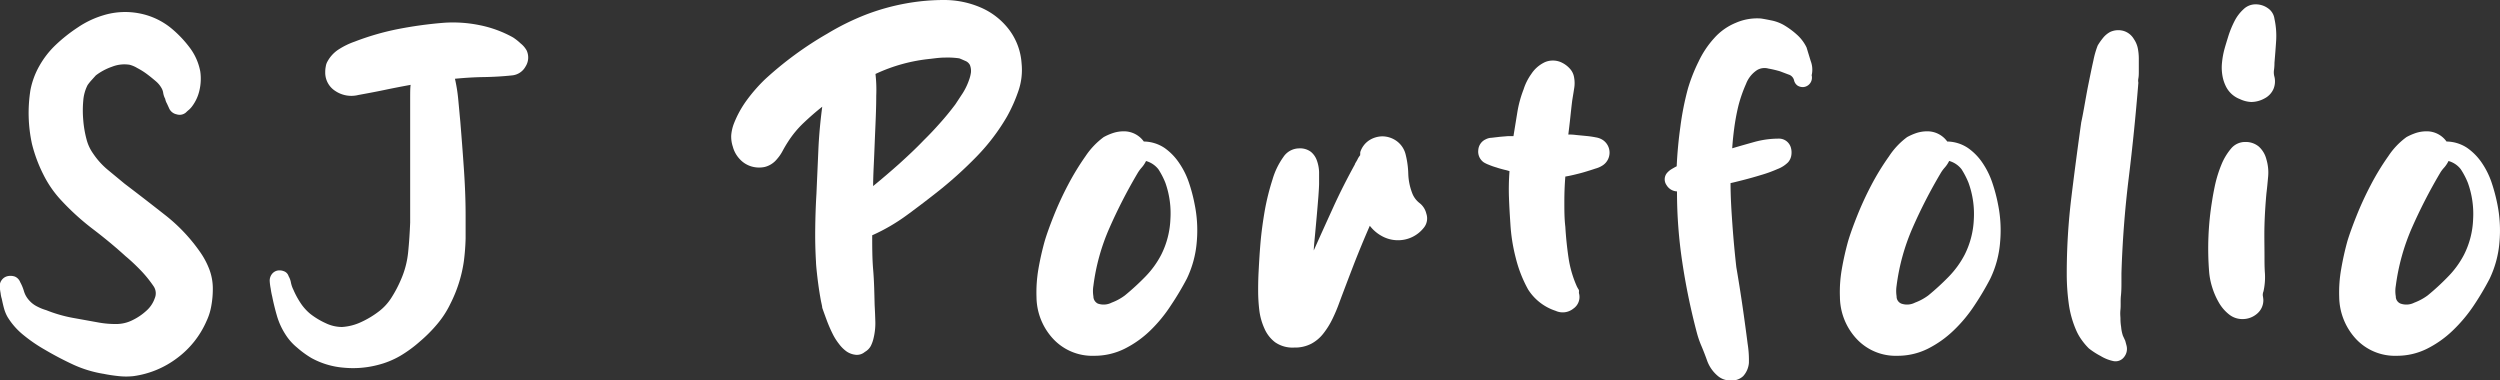 <svg xmlns="http://www.w3.org/2000/svg" viewBox="0 0 328.22 49.95"><rect x="0" y="0" width="328.22" height="49.95" fill="#333333" stroke="none"/><defs><style>.cls-1{fill:#fff;}</style></defs><g id="레이어_2" data-name="레이어 2"><g id="레이어_1-2" data-name="레이어 1"><path class="cls-1" d="M17.53,49.38a9,9,0,0,1-1.94,0c-.66-.07-1.3-.16-1.93-.29a15.43,15.43,0,0,1-4-1.2,42.81,42.81,0,0,1-3.81-2,19.94,19.94,0,0,1-2.73-1.87A9.23,9.23,0,0,1,1,41.63a4.89,4.89,0,0,1-.48-1.17c-.11-.4-.2-.81-.29-1.24a3.72,3.72,0,0,1-.15-.73,6,6,0,0,1-.1-.73,1.31,1.31,0,0,1,.25-1,1.3,1.3,0,0,1,.8-.51,1.79,1.79,0,0,1,.92.06,1.29,1.29,0,0,1,.7.73,5.82,5.82,0,0,1,.5,1.21,3.08,3.08,0,0,0,.64,1.14,3.42,3.42,0,0,0,1.05.83,6.48,6.48,0,0,0,1.23.5,18.16,18.16,0,0,0,3.43,1l3.49.63a12.65,12.65,0,0,0,2.25.19A4.77,4.77,0,0,0,17.46,42a7.49,7.49,0,0,0,1.72-1.17,3.88,3.88,0,0,0,1.14-1.68,1.64,1.64,0,0,0-.13-1.53,15.86,15.86,0,0,0-1.71-2.12c-.64-.66-1.29-1.28-2-1.87-1.35-1.23-2.77-2.4-4.25-3.53A32.28,32.28,0,0,1,8.13,26.4a14.27,14.27,0,0,1-2.44-3.49,19.2,19.2,0,0,1-1.49-4A19.12,19.12,0,0,1,4,11.8,10.48,10.48,0,0,1,5.18,8.63,11.69,11.69,0,0,1,7.31,5.9a20.75,20.75,0,0,1,2.92-2.31A12.2,12.2,0,0,1,13.59,2a9.76,9.76,0,0,1,4.67-.25,9.38,9.38,0,0,1,4.15,1.9,14.8,14.8,0,0,1,2.45,2.54,7.51,7.51,0,0,1,1.43,3.17,6.72,6.72,0,0,1-.1,2.48,5.49,5.49,0,0,1-1,2.16,3.11,3.11,0,0,1-.38.41,4.1,4.1,0,0,0-.39.35,1.27,1.27,0,0,1-1.23.25,1.37,1.37,0,0,1-1-.82l-.28-.61a1.91,1.91,0,0,1-.22-.6,2.54,2.54,0,0,1-.26-.76,1.77,1.77,0,0,0-.25-.7,3.23,3.23,0,0,0-.73-.86c-.36-.31-.75-.63-1.18-.95A9.41,9.41,0,0,0,18,8.92,3.64,3.64,0,0,0,17,8.5a4.41,4.41,0,0,0-2.29.26A7.6,7.6,0,0,0,12.58,9.9l-.54.6a6.39,6.39,0,0,0-.54.67,5.39,5.39,0,0,0-.57,2.06,14.31,14.31,0,0,0,0,2.54,14,14,0,0,0,.42,2.48,5.66,5.66,0,0,0,.89,1.93,10.06,10.06,0,0,0,1.93,2.13l2.19,1.81c1.78,1.35,3.56,2.73,5.33,4.12a22.48,22.48,0,0,1,4.57,4.83,10.47,10.47,0,0,1,1.24,2.34A7.18,7.18,0,0,1,27.94,38a12.14,12.14,0,0,1-.2,2.16,7.62,7.62,0,0,1-.63,2A12,12,0,0,1,23.27,47,12.25,12.25,0,0,1,17.53,49.38Z"/><path class="cls-1" d="M49.58,47.92a12.87,12.87,0,0,1-4.48.35A10.54,10.54,0,0,1,40.88,47,12.5,12.5,0,0,1,39,45.63a7.16,7.16,0,0,1-1.56-1.78,9.22,9.22,0,0,1-1.08-2.38c-.25-.86-.46-1.72-.63-2.57a9.35,9.35,0,0,1-.19-1,7.63,7.63,0,0,1-.13-1,1.41,1.41,0,0,1,.29-.92,1.25,1.25,0,0,1,.69-.45,1.51,1.51,0,0,1,.86.07,1,1,0,0,1,.64.66,2.57,2.57,0,0,1,.31.86,3.66,3.66,0,0,0,.32.92,10.87,10.87,0,0,0,.92,1.71,6.46,6.46,0,0,0,1.3,1.46,10,10,0,0,0,2,1.21,5,5,0,0,0,2.16.51,6.9,6.9,0,0,0,2.5-.64,12.09,12.09,0,0,0,2.32-1.39,6.84,6.84,0,0,0,1.71-1.88,15.88,15.88,0,0,0,1.21-2.31,11.84,11.84,0,0,0,.95-3.65c.13-1.29.21-2.57.26-3.84V13.14c0-.93,0-1.59.06-2-1.14.21-2.29.43-3.43.67s-2.28.45-3.43.66A3.78,3.78,0,0,1,44,11.93a2.85,2.85,0,0,1-1.3-2.47,3.41,3.41,0,0,1,.07-.73A1.82,1.82,0,0,1,43,8.06a4.34,4.34,0,0,1,1.49-1.59,9.83,9.83,0,0,1,2.06-1,34.32,34.32,0,0,1,5.68-1.65A54.19,54.19,0,0,1,58.14,3a17.41,17.41,0,0,1,4.76.29,15.07,15.07,0,0,1,4.45,1.62,6.87,6.87,0,0,1,1,.79,3.13,3.13,0,0,1,.79.92A2.19,2.19,0,0,1,69,8.73,2.26,2.26,0,0,1,67.22,9.9c-1.23.13-2.48.2-3.74.22s-2.52.1-3.75.22a21.13,21.13,0,0,1,.44,2.8c.09.93.17,1.86.26,2.79.17,2.07.33,4.14.47,6.19s.23,4.09.23,6.12c0,1,0,2,0,3.05a29,29,0,0,1-.23,3,17.87,17.87,0,0,1-1.77,5.59,12.5,12.5,0,0,1-1.72,2.66,19,19,0,0,1-2.28,2.29,16.65,16.65,0,0,1-2.6,1.9A11.35,11.35,0,0,1,49.58,47.92Z"/><path class="cls-1" d="M113.55,46.2a1.6,1.6,0,0,1-1.21.38,2.62,2.62,0,0,1-1.2-.44,4.59,4.59,0,0,1-1-1,7.36,7.36,0,0,1-.79-1.24,18.7,18.7,0,0,1-.77-1.75q-.32-.86-.63-1.74c0-.21-.12-.61-.22-1.18s-.2-1.18-.29-1.84-.16-1.27-.22-1.84-.09-1-.09-1.17c-.09-1.48-.12-3-.1-4.48s.07-3,.16-4.47c.08-1.9.17-3.81.25-5.71s.26-3.81.51-5.71c-.85.67-1.66,1.38-2.44,2.12a13.24,13.24,0,0,0-2.07,2.51q-.37.57-.69,1.17a5.48,5.48,0,0,1-.77,1.11,3,3,0,0,1-1.58,1,3.57,3.57,0,0,1-1.75-.07,3.37,3.37,0,0,1-1.52-.95,3.79,3.79,0,0,1-.92-1.65A4.17,4.17,0,0,1,96,17.77a5.52,5.52,0,0,1,.32-1.46,13.54,13.54,0,0,1,1.71-3.14,21.09,21.09,0,0,1,2.41-2.76,45.93,45.93,0,0,1,8.19-6,32.91,32.91,0,0,1,5-2.47A29.22,29.22,0,0,1,119,.44,28,28,0,0,1,124,0a12.12,12.12,0,0,1,4.79,1,9.26,9.26,0,0,1,3.71,2.92,8.24,8.24,0,0,1,1.62,4.38,8.43,8.43,0,0,1-.41,3.62,20.3,20.3,0,0,1-1.49,3.36,26.74,26.74,0,0,1-4,5.27,53.28,53.28,0,0,1-4.89,4.44q-2.08,1.65-4.25,3.24a24.64,24.64,0,0,1-4.57,2.66c0,1.53,0,3.05.13,4.57s.15,3.05.19,4.57q.06,1.08.09,2.16a8.35,8.35,0,0,1-.22,2.16,4.47,4.47,0,0,1-.38,1.08A2,2,0,0,1,113.55,46.2Zm1.39-36.49a18.34,18.34,0,0,1,.1,2.86c0,1.39-.06,2.88-.13,4.47s-.12,3.09-.19,4.51-.09,2.38-.09,2.88q1.77-1.45,3.42-2.92c1.1-1,2.18-2,3.24-3.11q1.08-1.06,2.13-2.25c.7-.78,1.36-1.59,2-2.44l1-1.52a8.36,8.36,0,0,0,.79-1.65,4.78,4.78,0,0,0,.26-1,2.12,2.12,0,0,0-.13-1,1.15,1.15,0,0,0-.6-.54c-.32-.14-.58-.26-.8-.34a10.77,10.77,0,0,0-1.87-.1c-.61,0-1.24.08-1.87.16A22,22,0,0,0,114.94,9.71Z"/><path class="cls-1" d="M143.63,46.71a7,7,0,0,1-5.36-2.22A8.17,8.17,0,0,1,136.08,39a18.23,18.23,0,0,1,.25-3.68,37.43,37.43,0,0,1,.83-3.68q.38-1.28,1.17-3.27a42.75,42.75,0,0,1,1.87-4.06,34.1,34.1,0,0,1,2.32-3.81A10,10,0,0,1,144.9,18a7.36,7.36,0,0,1,1.24-.54,4.5,4.5,0,0,1,1.36-.22,3.21,3.21,0,0,1,2.67,1.34,5,5,0,0,1,2.73.85,7.54,7.54,0,0,1,1.93,2A10.3,10.3,0,0,1,156.1,24a21,21,0,0,1,.73,2.76,17.06,17.06,0,0,1,.29,5,13.61,13.61,0,0,1-1.3,4.82,37.43,37.43,0,0,1-2.1,3.52A18.8,18.8,0,0,1,151,43.41a13.5,13.5,0,0,1-3.36,2.38A8.87,8.87,0,0,1,143.63,46.71Zm.51-6.85a2.3,2.3,0,0,0,1.81-.13,6.92,6.92,0,0,0,1.74-.95,32.42,32.42,0,0,0,2.67-2.45,12,12,0,0,0,2.09-2.88,11.36,11.36,0,0,0,1.21-4.67A12,12,0,0,0,153,24a10.06,10.06,0,0,0-.92-1.78,3.13,3.13,0,0,0-1.62-1.08,3.78,3.78,0,0,1-.57.86,4.69,4.69,0,0,0-.57.79,68,68,0,0,0-3.65,7.11,27.29,27.29,0,0,0-2.12,7.62,4.26,4.26,0,0,0,0,1.39A1.05,1.05,0,0,0,144.14,39.86Z"/><path class="cls-1" d="M169.91,45.63a4,4,0,0,1-2.51-.7A4.51,4.51,0,0,1,166,43.12a8.18,8.18,0,0,1-.67-2.41,21.74,21.74,0,0,1-.15-2.5c0-.55,0-1.4.06-2.54s.13-2.41.25-3.81.32-2.82.57-4.28a31.78,31.78,0,0,1,1-4,9.77,9.77,0,0,1,1.42-2.95,2.51,2.51,0,0,1,2.07-1.15,2.37,2.37,0,0,1,1.55.45,2.58,2.58,0,0,1,.79,1.14,4.94,4.94,0,0,1,.29,1.52q0,.82,0,1.53,0,.38-.09,1.65c-.07.84-.14,1.75-.23,2.73s-.17,1.88-.25,2.72-.13,1.4-.13,1.66c.85-1.91,1.71-3.8,2.57-5.69s1.81-3.75,2.83-5.61c0-.09.15-.29.32-.6a2.62,2.62,0,0,1,.38-.61,1,1,0,0,1,0-.19.89.89,0,0,0,0-.19,2.92,2.92,0,0,1,1.21-1.59,3.29,3.29,0,0,1,1.71-.5,3.25,3.25,0,0,1,1.84.6,3.08,3.08,0,0,1,1.21,1.81,11.56,11.56,0,0,1,.34,2.51,7.72,7.72,0,0,0,.48,2.44,3,3,0,0,0,1,1.4,2.47,2.47,0,0,1,.89,1.39,1.94,1.94,0,0,1-.38,1.91,4.28,4.28,0,0,1-3.3,1.58,4.34,4.34,0,0,1-2.09-.51,5,5,0,0,1-1.65-1.39q-1.08,2.47-2.07,5c-.65,1.69-1.3,3.39-1.93,5.08a20.66,20.66,0,0,1-.89,2.12,10.4,10.4,0,0,1-1.18,1.91,5,5,0,0,1-1.58,1.36A4.62,4.62,0,0,1,169.91,45.63Z"/><path class="cls-1" d="M207.29,38.46a1.85,1.85,0,0,1-.73,2.06,2.23,2.23,0,0,1-2.32.29A6.76,6.76,0,0,1,200.62,38,16.85,16.85,0,0,1,199,33.86a23,23,0,0,1-.7-4.41c-.08-1.19-.15-2.35-.19-3.49a31.42,31.42,0,0,1,.07-3.49,6.42,6.42,0,0,0-.7-.19c-.34-.09-.69-.18-1-.29a8.52,8.52,0,0,1-1-.35,3.88,3.88,0,0,1-.67-.32,1.72,1.72,0,0,1-.73-1.61,1.67,1.67,0,0,1,1-1.43,1.73,1.73,0,0,1,.73-.19l1.11-.13,1.08-.09c.34,0,.57,0,.7,0l.51-3.14a14.9,14.9,0,0,1,.82-3,7.13,7.13,0,0,1,1-2,4.32,4.32,0,0,1,1.58-1.46,2.54,2.54,0,0,1,1.24-.32,2.63,2.63,0,0,1,1.24.29,3.4,3.4,0,0,1,1,.76,2.19,2.19,0,0,1,.57,1.17,4.14,4.14,0,0,1,0,1.49c-.08.53-.17,1.05-.25,1.56-.09.72-.17,1.46-.25,2.22s-.17,1.5-.26,2.22c.21,0,.53,0,1,.06l1.34.13a12.29,12.29,0,0,1,1.3.19,2.34,2.34,0,0,1,.86.32,2,2,0,0,1,0,3.36,3.22,3.22,0,0,1-.93.41c-.44.15-.92.3-1.42.45s-1,.27-1.46.38-.83.18-1.08.22c-.09,1.1-.13,2.2-.13,3.3s0,2.2.13,3.3c.08,1.36.22,2.7.41,4a14.33,14.33,0,0,0,1.11,3.84,4.49,4.49,0,0,0,.26.45A1.62,1.62,0,0,1,207.29,38.46Z"/><path class="cls-1" d="M228.86,49.38a2.14,2.14,0,0,1-1.58.57,2.54,2.54,0,0,1-1.65-.51,4.7,4.7,0,0,1-1.53-2.16c-.21-.59-.44-1.18-.69-1.78a12.49,12.49,0,0,1-.64-1.84,85.81,85.81,0,0,1-1.9-9.2,62,62,0,0,1-.7-9.33,1.69,1.69,0,0,1-1.37-.82,1.32,1.32,0,0,1,0-1.53,2.39,2.39,0,0,1,.6-.54c.23-.14.47-.28.73-.41.08-1.73.24-3.46.48-5.17a37.38,37.38,0,0,1,1-5.05A22.09,22.09,0,0,1,223,8.09,12.42,12.42,0,0,1,225.06,5a7.69,7.69,0,0,1,2.82-2,7,7,0,0,1,3.33-.57c.51.08,1,.18,1.49.28a5.53,5.53,0,0,1,1.43.54,10.46,10.46,0,0,1,1.75,1.27,5.4,5.4,0,0,1,1.3,1.71L237.72,8a3.21,3.21,0,0,1,.16,1.74.41.41,0,0,0,0,.29,1.7,1.7,0,0,1,0,.28,1.23,1.23,0,0,1-1.11,1.12,1.3,1.3,0,0,1-.77-.19,1.16,1.16,0,0,1-.47-.73,1.05,1.05,0,0,0-.73-.73l-1.11-.42A14,14,0,0,0,232.16,9a1.91,1.91,0,0,0-1.46.19A3.75,3.75,0,0,0,229.24,11a18.31,18.31,0,0,0-1,2.85,29.08,29.08,0,0,0-.57,3.08c-.13,1-.21,1.86-.25,2.54,1-.3,2-.58,3-.86a12.13,12.13,0,0,1,3.11-.41,1.61,1.61,0,0,1,1,.32,1.67,1.67,0,0,1,.57.79,2.31,2.31,0,0,1,.09,1,1.79,1.79,0,0,1-.44,1,3.92,3.92,0,0,1-1.4.89,17,17,0,0,1-2.19.79c-.78.24-1.54.45-2.28.64s-1.3.33-1.68.41c0,1.86.12,3.7.25,5.52s.3,3.66.51,5.52c.08.47.22,1.29.41,2.48s.38,2.45.57,3.81.36,2.62.51,3.8a13.7,13.7,0,0,1,.16,2.48A2.94,2.94,0,0,1,228.86,49.38Z"/><path class="cls-1" d="M249.11,46.71a7,7,0,0,1-5.36-2.22A8.17,8.17,0,0,1,241.56,39a17.53,17.53,0,0,1,.25-3.68,37.43,37.43,0,0,1,.83-3.68q.38-1.28,1.17-3.27a42.75,42.75,0,0,1,1.87-4.06A32.67,32.67,0,0,1,248,20.53,9.83,9.83,0,0,1,250.38,18a7.62,7.62,0,0,1,1.23-.54,4.57,4.57,0,0,1,1.37-.22,3.21,3.21,0,0,1,2.67,1.34,5,5,0,0,1,2.72.85,7.42,7.42,0,0,1,1.94,2,10.65,10.65,0,0,1,1.27,2.6,21,21,0,0,1,.73,2.76,17.06,17.06,0,0,1,.28,5,13.4,13.4,0,0,1-1.3,4.82,37.25,37.25,0,0,1-2.09,3.52,18.8,18.8,0,0,1-2.73,3.27,13.88,13.88,0,0,1-3.36,2.38A8.87,8.87,0,0,1,249.11,46.71Zm.51-6.85a2.28,2.28,0,0,0,1.8-.13,7,7,0,0,0,1.75-.95,32.42,32.42,0,0,0,2.67-2.45,12.25,12.25,0,0,0,2.09-2.88,11.36,11.36,0,0,0,1.21-4.67,12,12,0,0,0-.7-4.79,10.77,10.77,0,0,0-.92-1.78,3.13,3.13,0,0,0-1.62-1.08,3.78,3.78,0,0,1-.57.86,4.69,4.69,0,0,0-.57.79,66.15,66.15,0,0,0-3.65,7.11A27.65,27.65,0,0,0,249,37.51a4.57,4.57,0,0,0,0,1.39A1,1,0,0,0,249.62,39.86Z"/><path class="cls-1" d="M279.19,45.38a1.7,1.7,0,0,1-.32,1.49,1.4,1.4,0,0,1-1.39.54,5.29,5.29,0,0,1-1.69-.67,10,10,0,0,1-1.55-1,8.48,8.48,0,0,1-.92-1.08,6.79,6.79,0,0,1-.73-1.27,13.07,13.07,0,0,1-1-3.62,28.68,28.68,0,0,1-.25-3.81,82.7,82.7,0,0,1,.6-10c.4-3.3.84-6.6,1.3-9.9.09-.38.22-1.06.39-2s.35-2,.57-3.08.42-2.08.63-3a11.8,11.8,0,0,1,.57-2,8,8,0,0,1,.7-1,3.06,3.06,0,0,1,.95-.79,2.54,2.54,0,0,1,1.75-.13,2.36,2.36,0,0,1,1.36,1.08,3.3,3.3,0,0,1,.51,1.21,7.06,7.06,0,0,1,.13,1.33v.63c0,.3,0,.63,0,1s0,.69-.06,1,0,.49,0,.57q-.51,6.35-1.27,12.54t-.95,12.47q0,.26,0,1.11c0,.57,0,1.18-.07,1.84s0,1.26-.06,1.81,0,.93,0,1.14,0,.59.09,1.14a5,5,0,0,0,.23,1.14l.31.67Z"/><path class="cls-1" d="M297.15,39.35a2.3,2.3,0,0,1-.83,1.84,2.88,2.88,0,0,1-1.9.7,2.78,2.78,0,0,1-1.81-.64,5.41,5.41,0,0,1-1.33-1.58,9.68,9.68,0,0,1-.86-2,9.22,9.22,0,0,1-.38-1.9,38.74,38.74,0,0,1,.38-9.39c.09-.59.22-1.32.41-2.19a16.27,16.27,0,0,1,.8-2.54,7.81,7.81,0,0,1,1.27-2.13,2.39,2.39,0,0,1,1.9-.88,2.67,2.67,0,0,1,1.75.6,3.34,3.34,0,0,1,1,1.68,6,6,0,0,1,.23,2.25c-.07.79-.14,1.54-.23,2.26-.12,1.35-.21,2.71-.25,4.09s0,2.74,0,4.09c0,.76,0,1.54.06,2.32a8.64,8.64,0,0,1-.19,2.32,1.21,1.21,0,0,0-.09.57A4.91,4.91,0,0,1,297.15,39.35Zm1.33-27.67a2.54,2.54,0,0,1-1.17,1.24,3.65,3.65,0,0,1-1.75.47,3.84,3.84,0,0,1-1.49-.38,3.39,3.39,0,0,1-1.87-1.74,4.93,4.93,0,0,1-.38-1.12,6.24,6.24,0,0,1-.1-1.9,10.87,10.87,0,0,1,.35-1.9c.13-.47.3-1,.51-1.69a13.13,13.13,0,0,1,.79-1.9,5.44,5.44,0,0,1,1.18-1.55,2.25,2.25,0,0,1,1.58-.64,2.74,2.74,0,0,1,1.62.51,2,2,0,0,1,.86,1.4,10.44,10.44,0,0,1,.22,2.88c-.06.95-.14,1.92-.22,2.89a6.36,6.36,0,0,1-.06.92,2.11,2.11,0,0,0,.06.92A2.59,2.59,0,0,1,298.48,11.68Z"/><path class="cls-1" d="M314.67,46.71a7,7,0,0,1-5.37-2.22A8.27,8.27,0,0,1,307.11,39a17.54,17.54,0,0,1,.26-3.68,37.36,37.36,0,0,1,.82-3.68c.26-.85.65-1.94,1.18-3.27a42.75,42.75,0,0,1,1.87-4.06,32.67,32.67,0,0,1,2.32-3.81A9.67,9.67,0,0,1,315.94,18a7.62,7.62,0,0,1,1.23-.54,4.57,4.57,0,0,1,1.37-.22,3.18,3.18,0,0,1,2.66,1.34,5,5,0,0,1,2.73.85,7.57,7.57,0,0,1,1.94,2,10.65,10.65,0,0,1,1.27,2.6,22.65,22.65,0,0,1,.73,2.76,17.41,17.41,0,0,1,.28,5,13.61,13.61,0,0,1-1.3,4.82,37.25,37.25,0,0,1-2.09,3.52A19.74,19.74,0,0,1,322,43.41a13.74,13.74,0,0,1-3.37,2.38A8.83,8.83,0,0,1,314.67,46.71Zm.5-6.85a2.3,2.3,0,0,0,1.81-.13,7.19,7.19,0,0,0,1.75-.95,30.75,30.75,0,0,0,2.66-2.45,12,12,0,0,0,2.1-2.88,11.2,11.2,0,0,0,1.2-4.67A12,12,0,0,0,324,24a10,10,0,0,0-.93-1.78,3.05,3.05,0,0,0-1.61-1.08,3.78,3.78,0,0,1-.57.86,4.24,4.24,0,0,0-.58.79,68,68,0,0,0-3.65,7.11,28,28,0,0,0-2.12,7.62,4,4,0,0,0,0,1.39A1,1,0,0,0,315.17,39.86Z"/></g></g></svg>